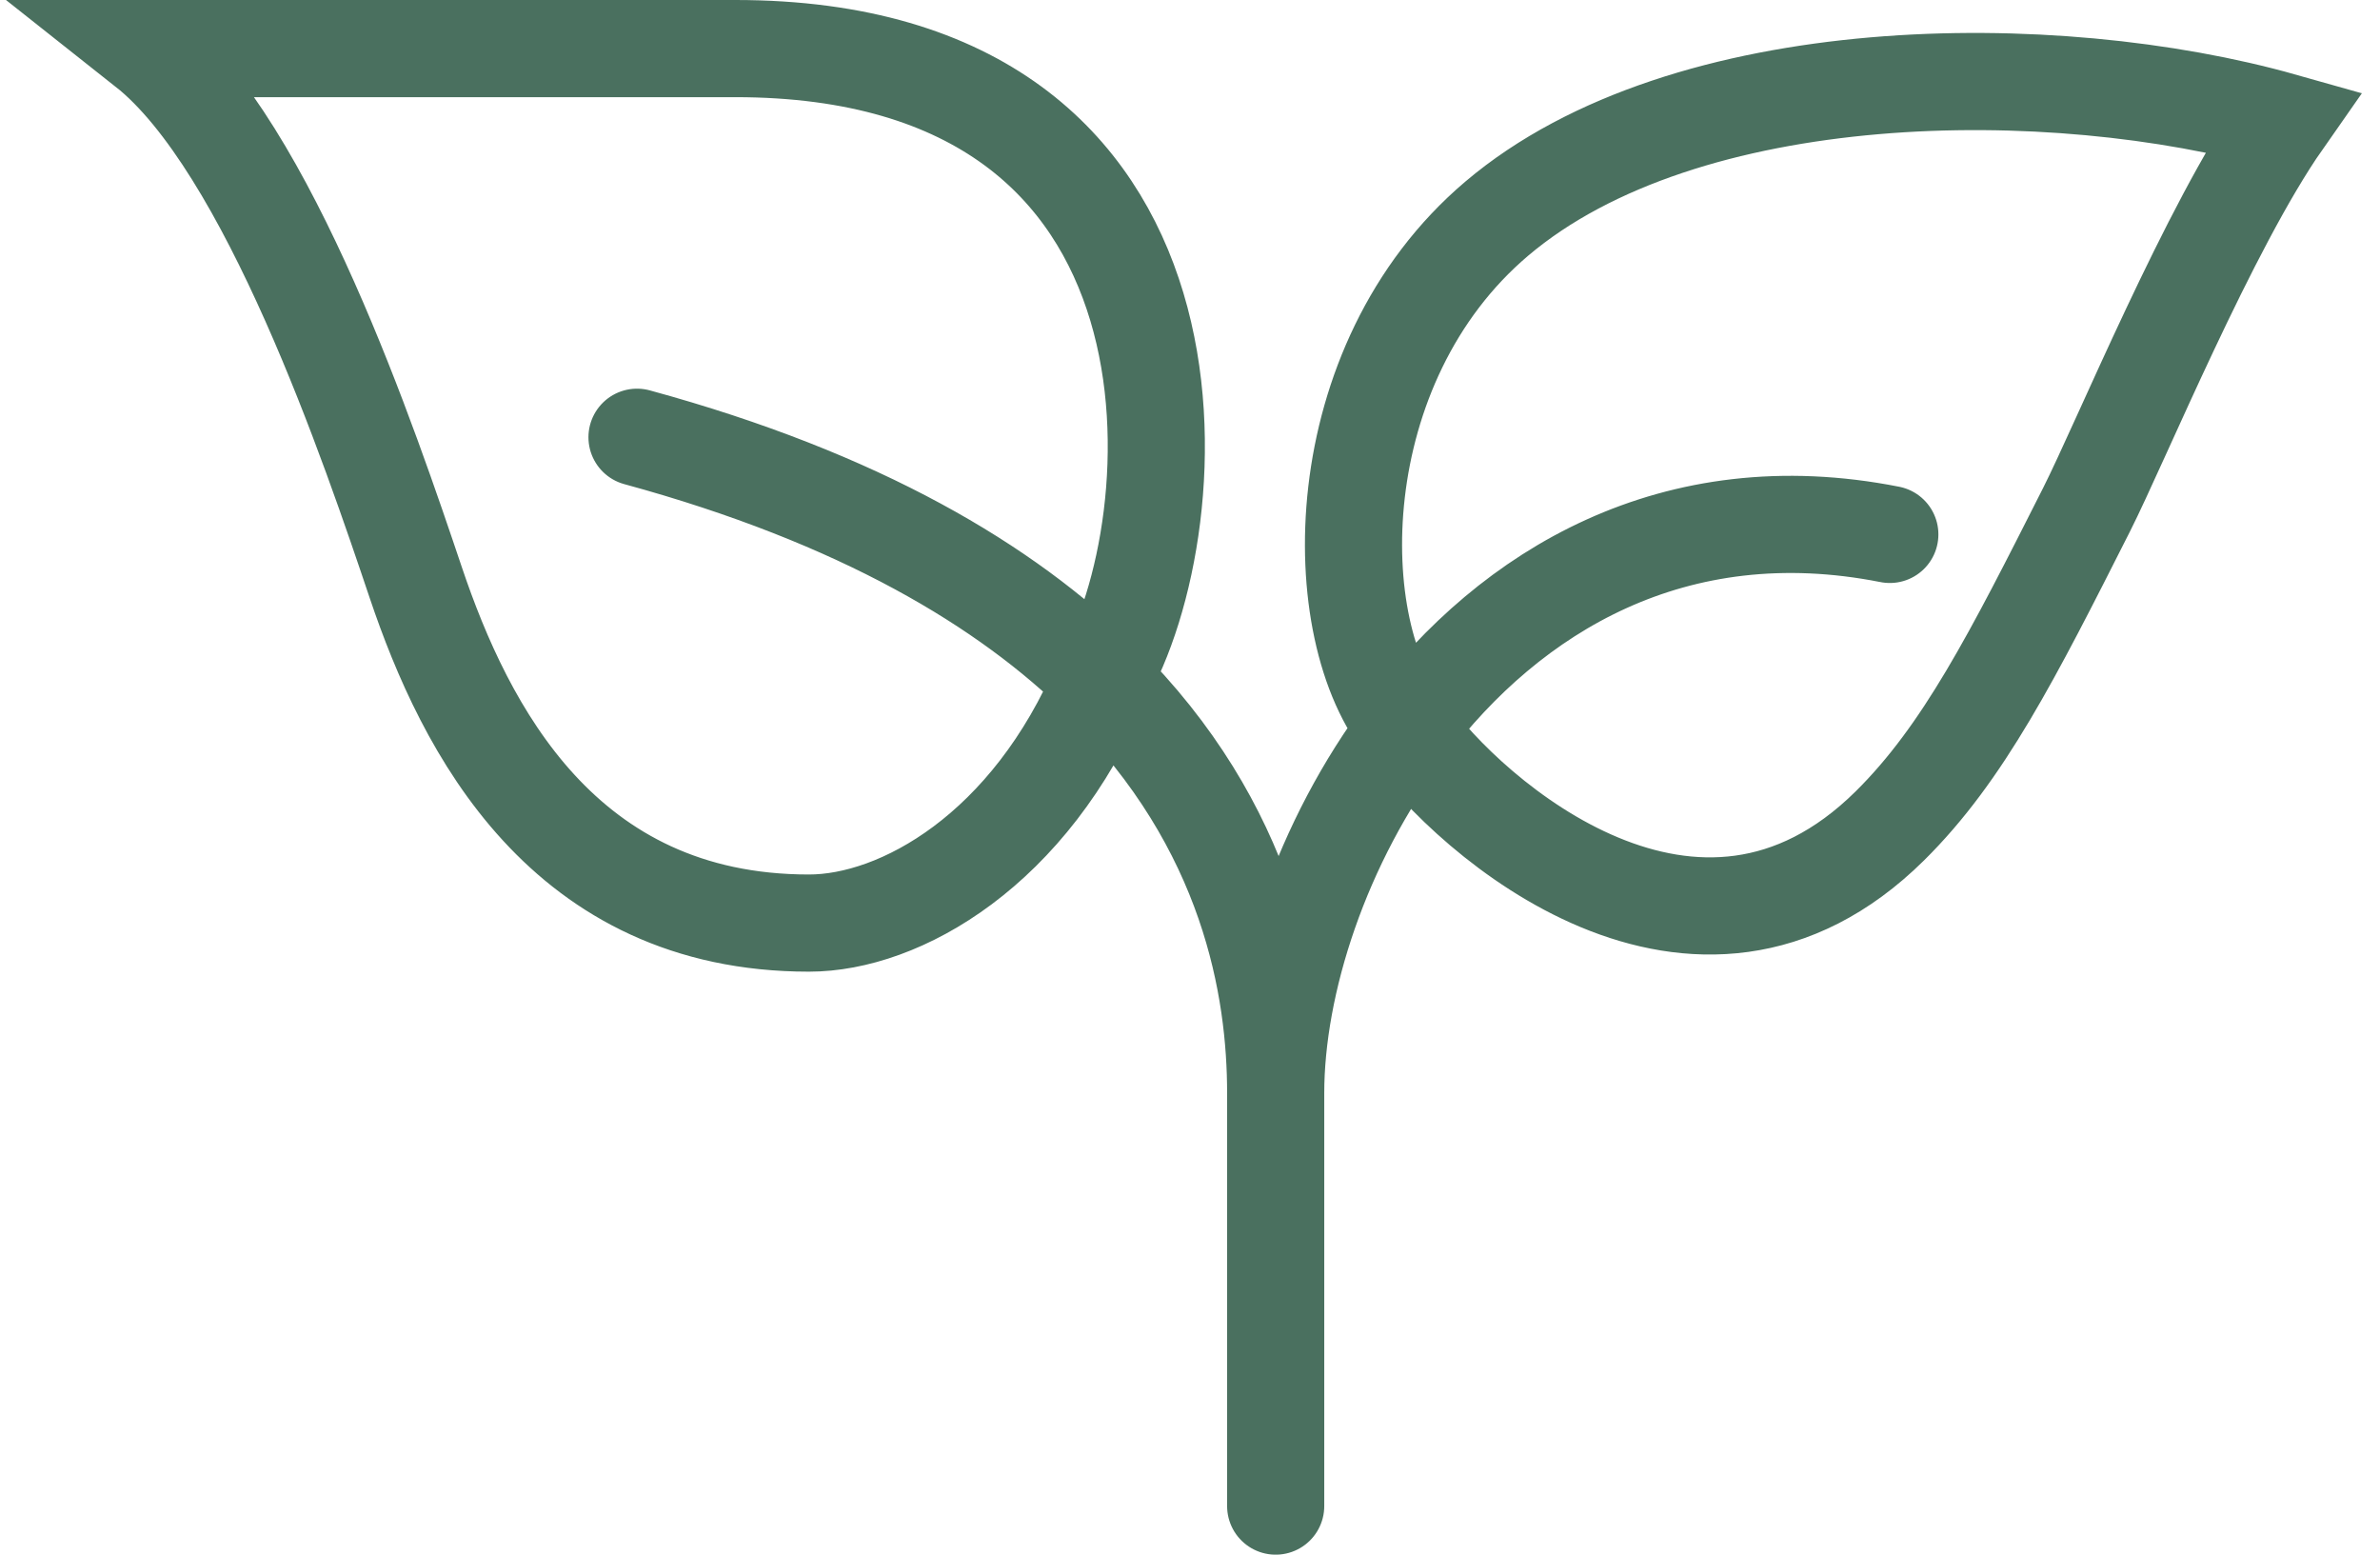 <svg width="49" height="32" viewBox="0 0 49 32" fill="none" xmlns="http://www.w3.org/2000/svg">
<path d="M26.264 31C26.264 30.6 26.264 25.167 26.264 22.5M26.264 22.5C26.264 20.239 27.195 17.345 28.962 15M26.264 22.5C26.264 20.37 25.74 17.019 22.686 14M13.115 9C17.709 10.253 20.721 12.058 22.686 14M38.908 11C34.475 10.123 31.104 12.158 28.962 15M28.962 15C30.255 16.833 34.933 20.929 38.908 17C40.425 15.5 41.437 13.5 42.954 10.5C43.669 9.086 45.483 4.667 47 2.5C42.28 1.167 34.702 1.207 30.816 4.5C27.276 7.5 27.276 13 28.962 15ZM22.686 14C24.553 10.833 25.253 1 15.138 1L8.563 1L3 1C5.529 3 7.625 9.218 8.563 12C9.575 15 11.598 19 16.655 19C18.529 19 21.207 17.5 22.686 14Z" stroke="#4A705F" stroke-width="2" stroke-linecap="round"/>
</svg>
